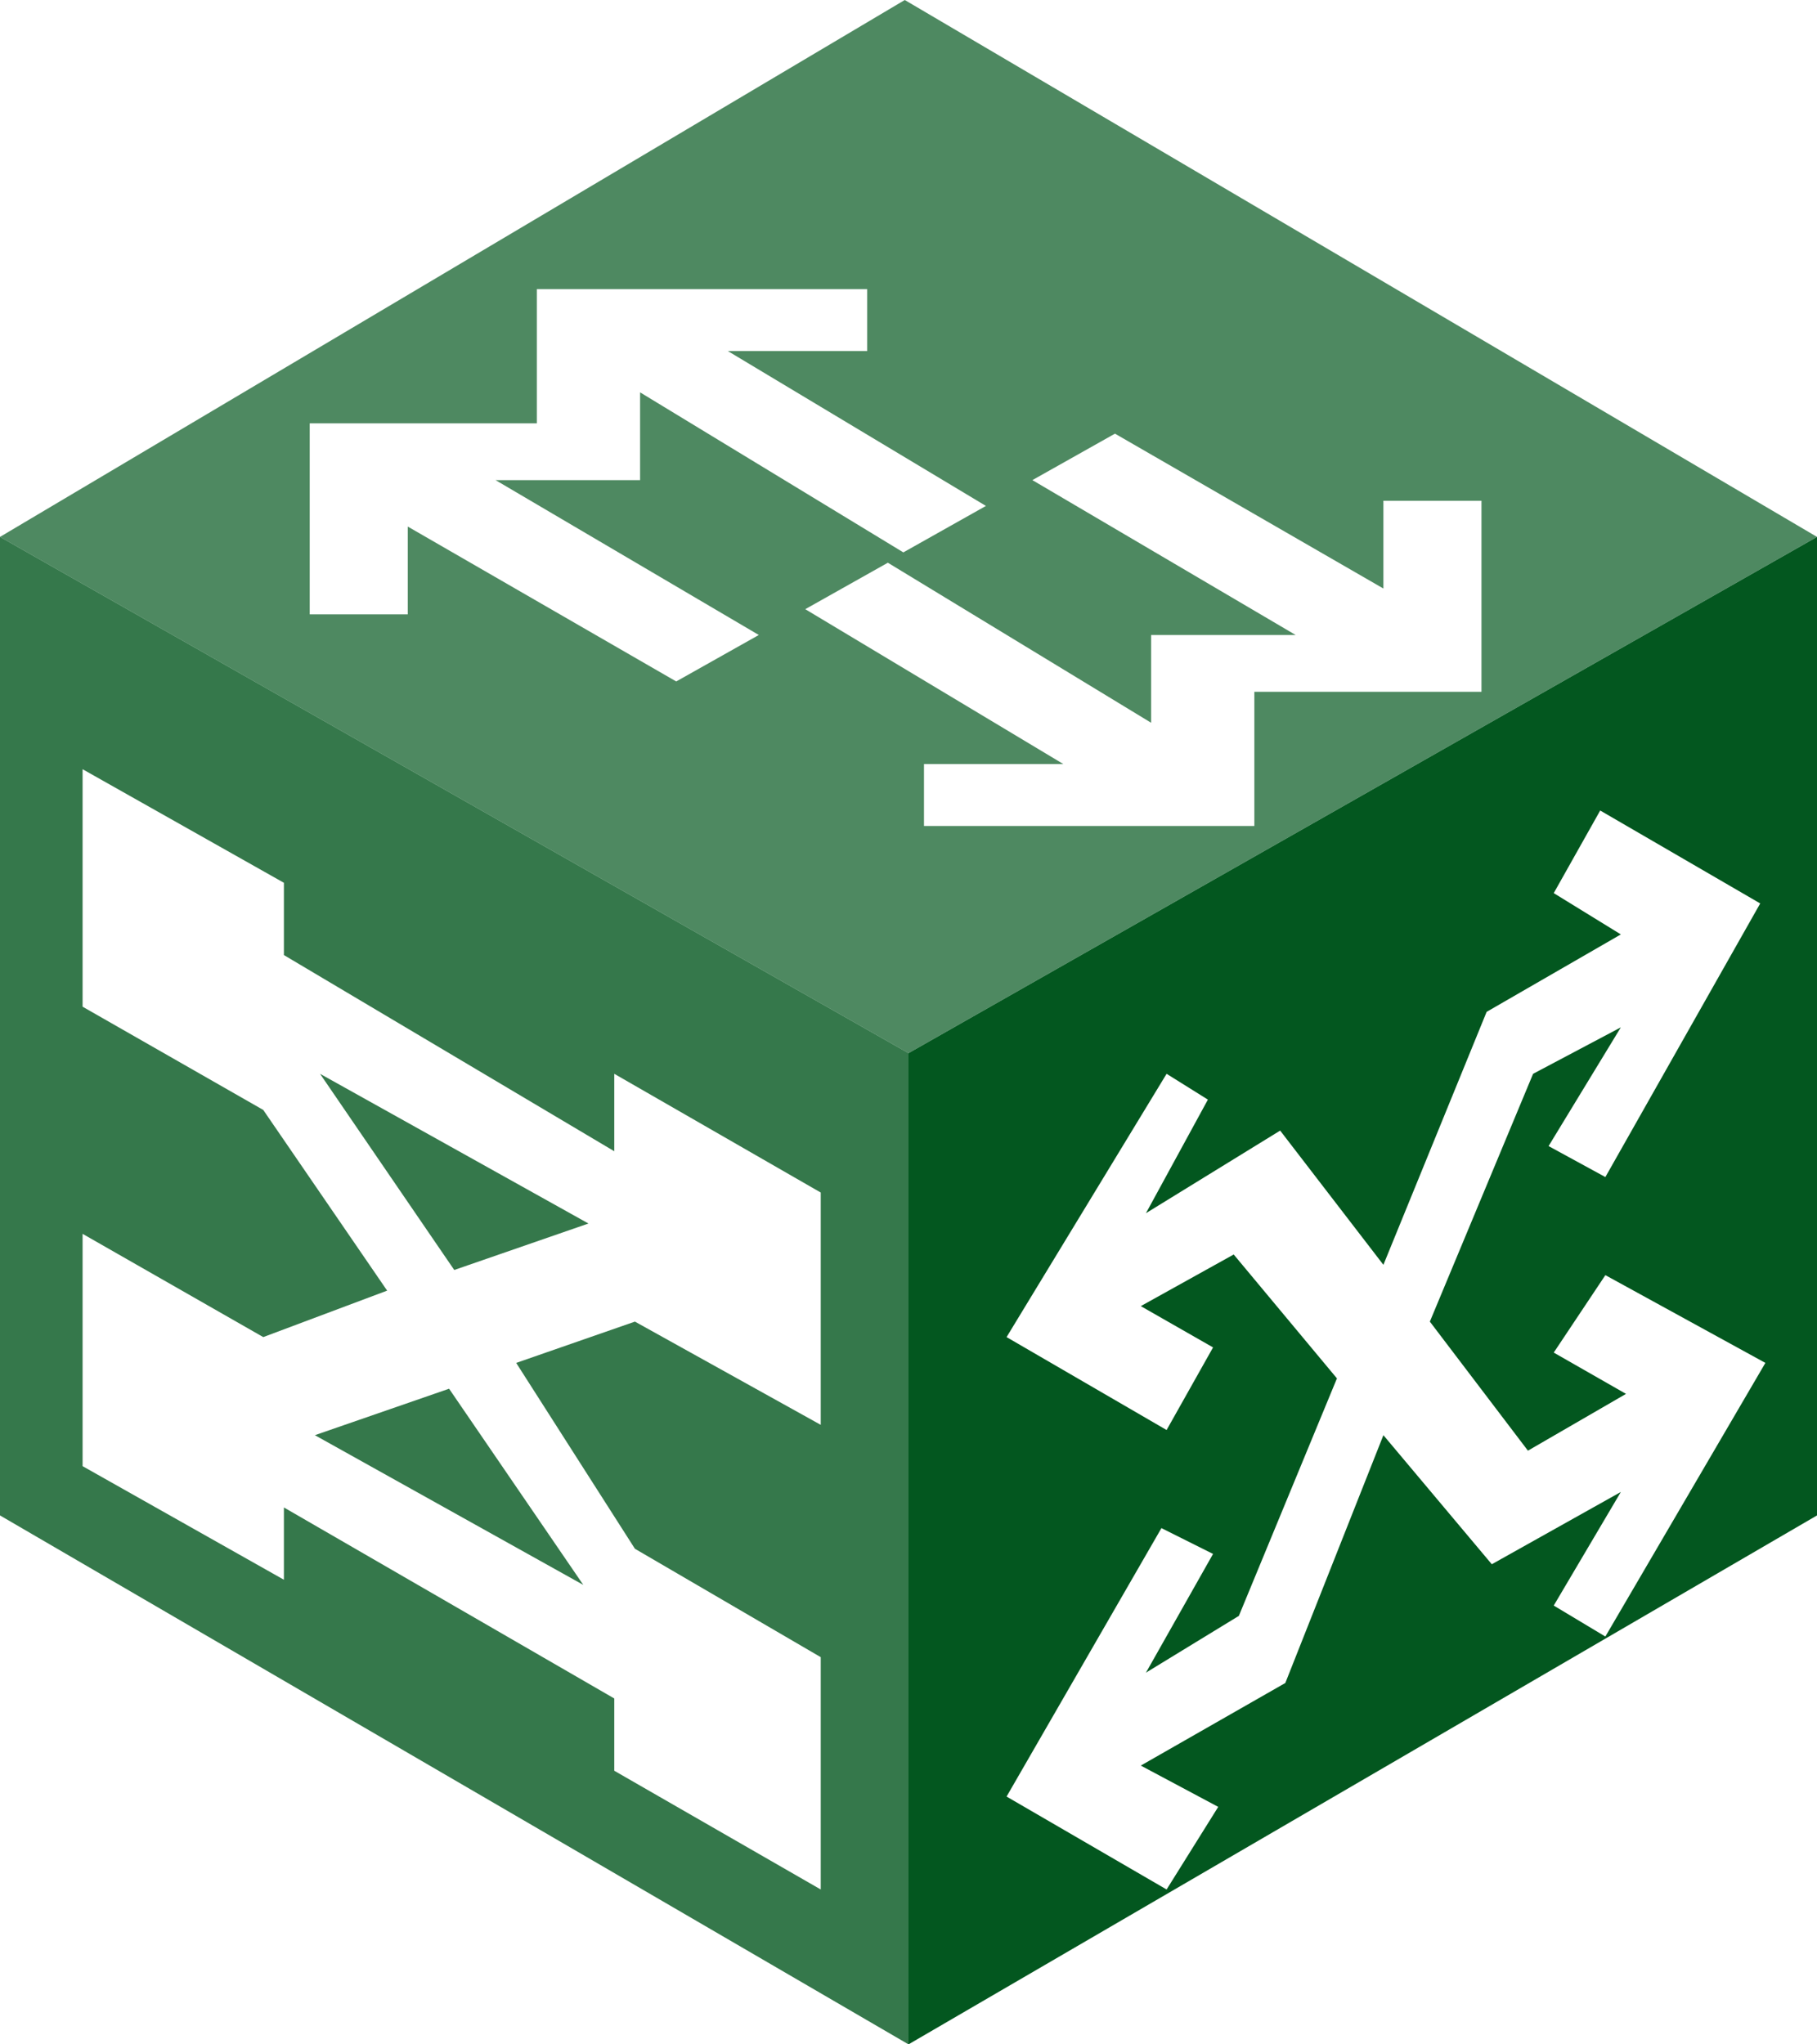 <svg width="88" height="99" viewBox="0 0 88 99" fill="none" xmlns="http://www.w3.org/2000/svg">
<path fill-rule="evenodd" clip-rule="evenodd" d="M88 26L44 51V99L88 73.386V26Z" fill="#03571F"/>
<path fill-rule="evenodd" clip-rule="evenodd" d="M0 26L44 51V99L0 73.386L0 26Z" fill="#03571F" fill-opacity="0.8"/>
<path fill-rule="evenodd" clip-rule="evenodd" d="M43.819 0L88 26L44 51L0 26L43.819 0Z" fill="#03571F" fill-opacity="0.7"/>
<g filter="url(#filter0_d_54_1622)">
<path fill-rule="evenodd" clip-rule="evenodd" d="M15 27.75V18.5H26V12H42V15H35.25L47.75 22.5L43.75 24.75L31 17V21.25H24L36.75 28.75L32.75 31L19.75 23.5V27.75H15ZM4 35.25V46.75L12.75 51.75L18.75 60.5L12.75 62.75L4 57.75V69L13.75 74.5V71L29.75 80.25V83.75L39.75 89.5V78.25L30.75 73L25 64L30.75 62L39.75 67V55.75L29.75 50V53.75L13.75 44.25V40.75L4 35.25ZM22 59.5L15.5 50L28.5 57.25L22 59.5ZM21.75 65.25L28.25 74.75L15.25 67.5L21.75 65.25ZM56.5 50L48.75 62.75L56.5 67.25L58.75 63.25L55.25 61.25L59.75 58.75L64.75 64.75L60 76.25L55.5 79L58.75 73.25L56.25 72L48.75 85L56.5 89.5L59 85.5L55.25 83.5L62.25 79.5L67 67.5L72.25 73.75L78.5 70.25L75.25 75.75L77.75 77.25L85.5 64L77.75 59.75L75.25 63.5L78.75 65.5L74 68.25L69.25 62L74.25 50L78.5 47.75L75 53.5L77.75 55L85.25 41.75L77.5 37.25L75.25 41.25L78.5 43.25L72 47L67 59.25L62 52.75L55.5 56.75L58.5 51.25L56.5 50ZM71.75 22.25V31.5H60.75V38H44.75V35H51.5L39 27.5L43 25.25L55.75 33V28.75H62.75L50 21.25L54 19L67 26.5V22.25H71.75Z" fill="white"/>
</g>
<defs>
<filter id="filter0_d_54_1622" x="4" y="12" width="81.5" height="79.5" filterUnits="userSpaceOnUse" color-interpolation-filters="sRGB">
<feFlood flood-opacity="0" result="BackgroundImageFix"/>
<feColorMatrix in="SourceAlpha" type="matrix" values="0 0 0 0 0 0 0 0 0 0 0 0 0 0 0 0 0 0 127 0" result="hardAlpha"/>
<feOffset dy="2"/>
<feComposite in2="hardAlpha" operator="out"/>
<feColorMatrix type="matrix" values="0 0 0 0 0.012 0 0 0 0 0.341 0 0 0 0 0.122 0 0 0 1 0"/>
<feBlend mode="normal" in2="BackgroundImageFix" result="effect1_dropShadow_54_1622"/>
<feBlend mode="normal" in="SourceGraphic" in2="effect1_dropShadow_54_1622" result="shape"/>
</filter>
</defs>
</svg>
